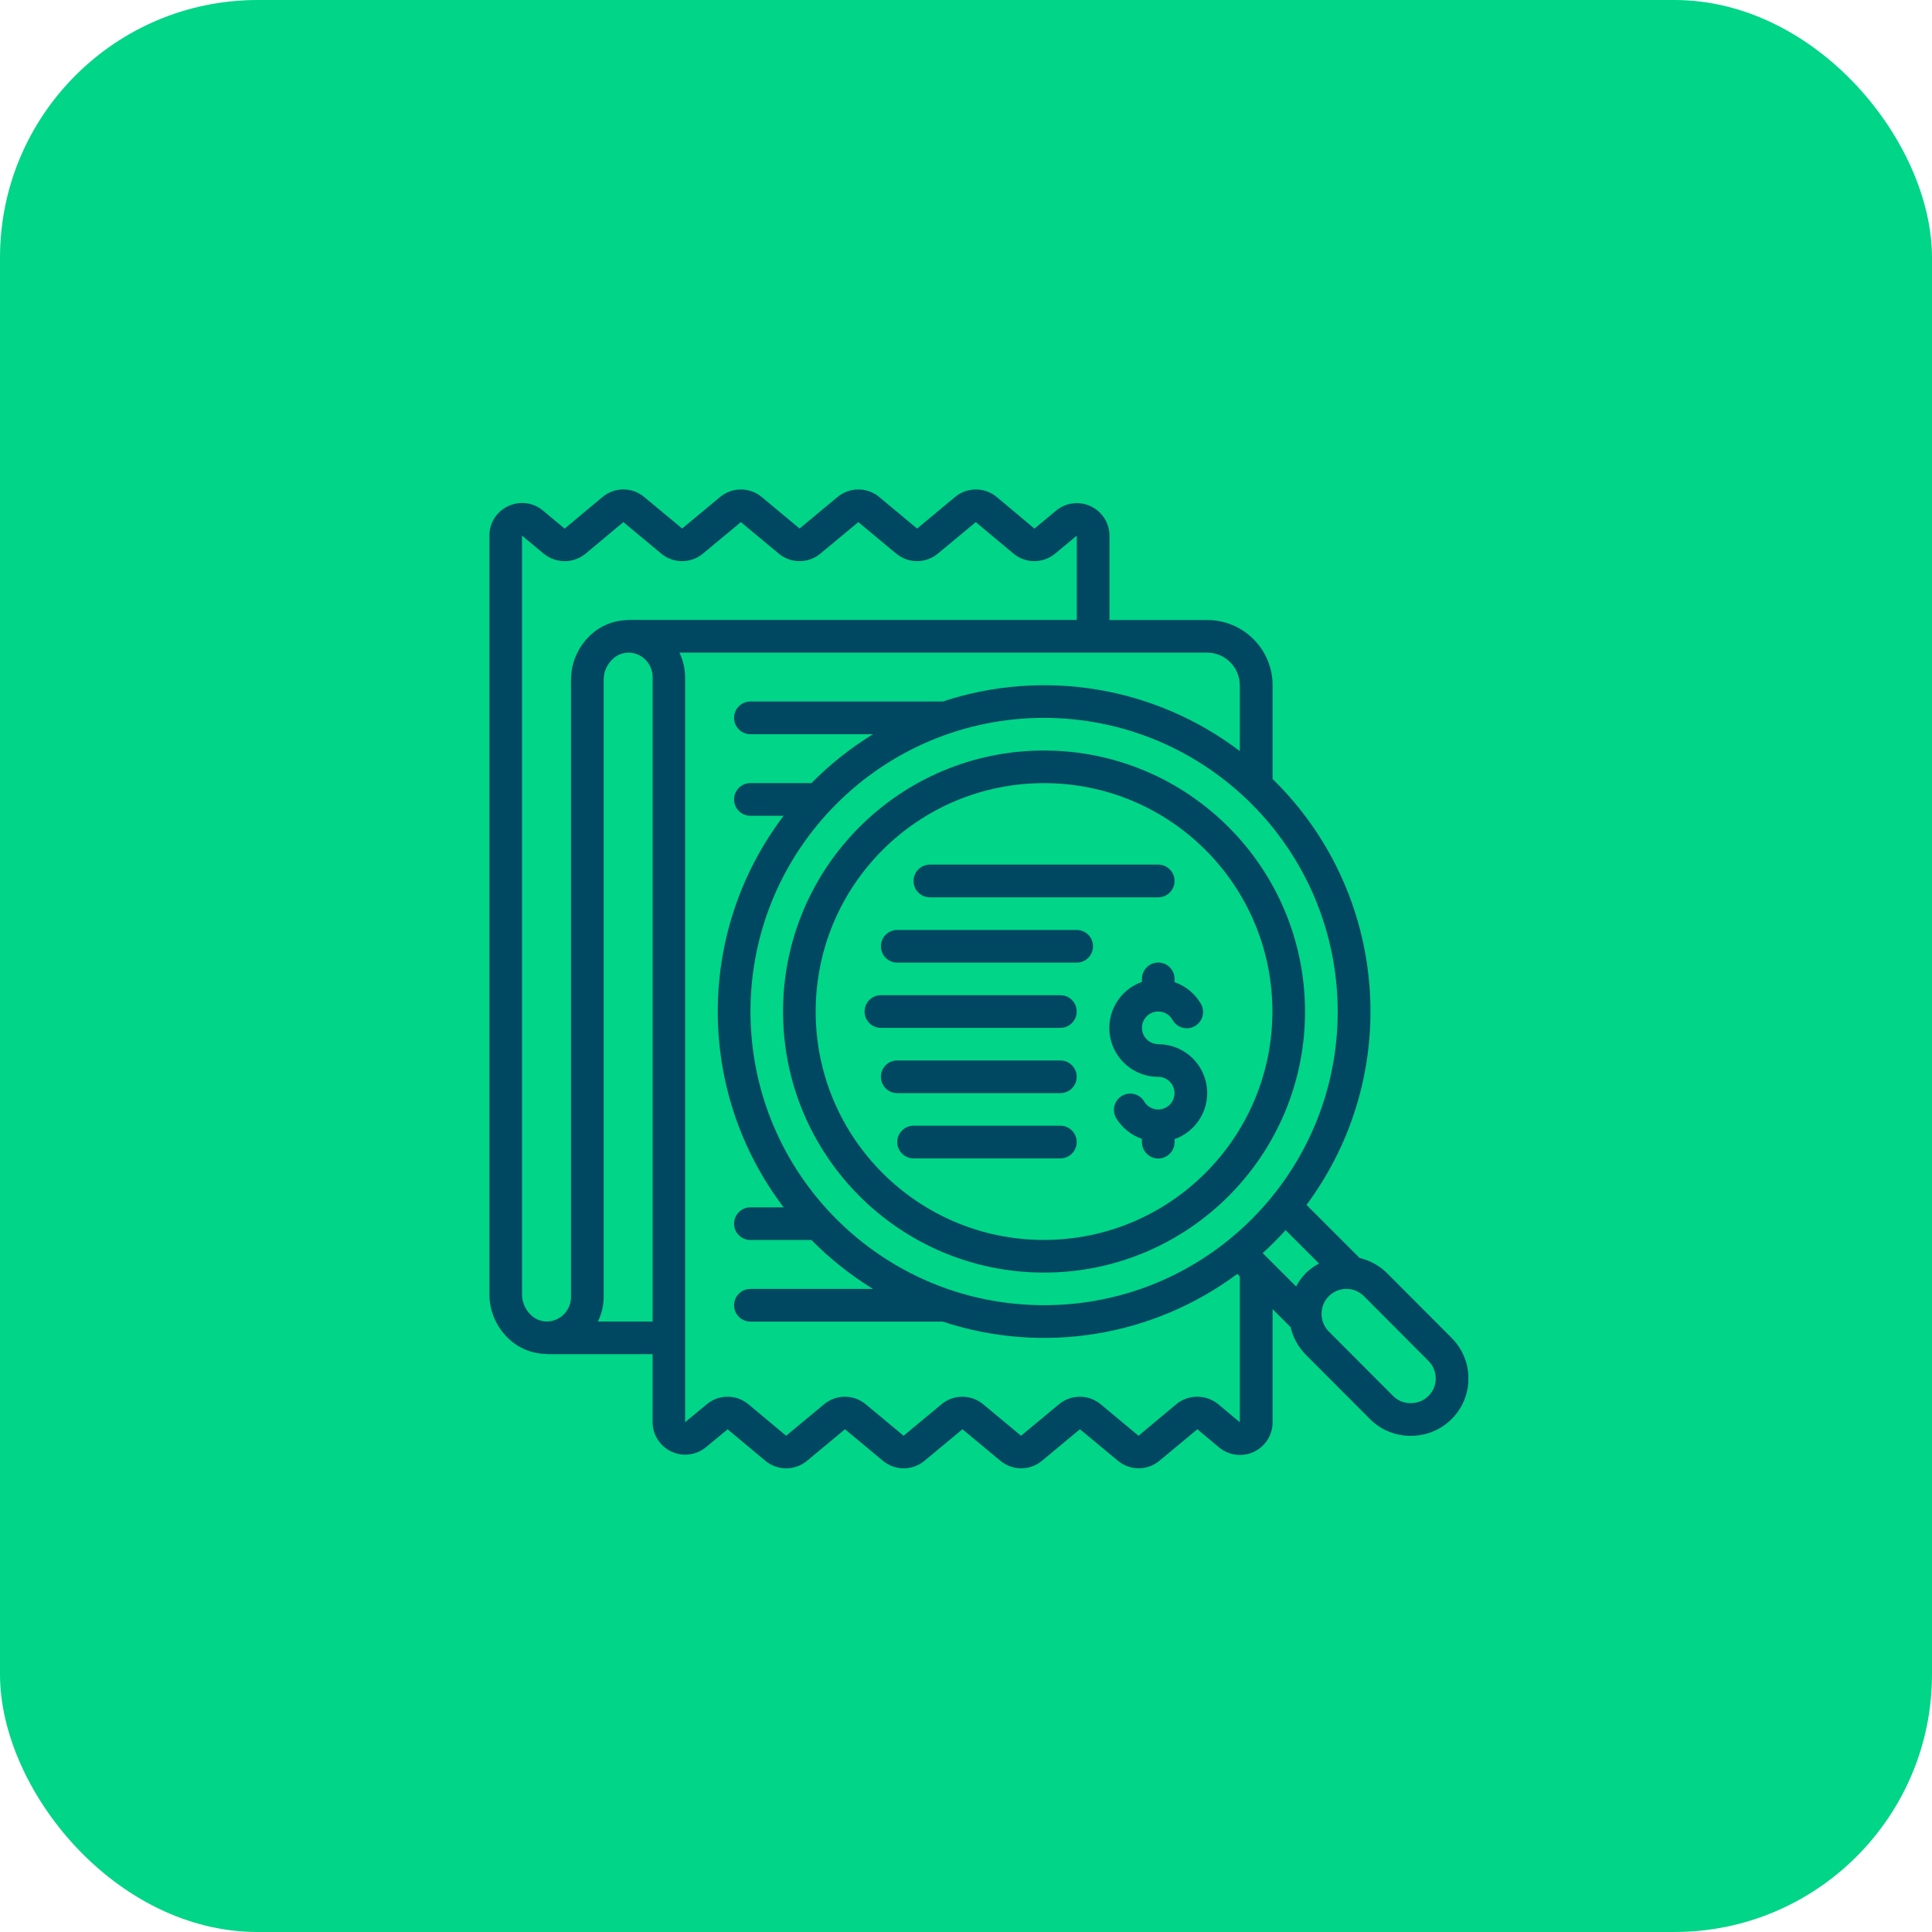 <svg width="75" height="75" viewBox="0 0 75 75" fill="none" xmlns="http://www.w3.org/2000/svg">
<rect width="75" height="75" rx="10" fill="#00D588"/>
<g clip-path="url(#clip0_219_19)">
<path fill-rule="evenodd" clip-rule="evenodd" d="M44.964 40.533C44.656 40.533 44.393 40.312 44.34 40.009C44.287 39.707 44.459 39.409 44.747 39.304C45.036 39.199 45.358 39.316 45.512 39.584C45.622 39.786 45.832 39.914 46.063 39.918C46.294 39.92 46.508 39.796 46.622 39.596C46.735 39.395 46.729 39.148 46.61 38.952C46.381 38.567 46.023 38.275 45.597 38.128V38C45.597 37.65 45.314 37.366 44.964 37.366C44.613 37.366 44.33 37.65 44.33 38V38.117C43.457 38.425 42.935 39.316 43.091 40.227C43.247 41.139 44.038 41.803 44.962 41.803C45.269 41.803 45.533 42.024 45.585 42.327C45.638 42.629 45.466 42.927 45.178 43.032C44.891 43.137 44.567 43.02 44.413 42.752C44.233 42.461 43.854 42.366 43.559 42.538C43.263 42.71 43.156 43.085 43.318 43.386C43.546 43.773 43.907 44.065 44.33 44.211V44.338C44.33 44.688 44.613 44.972 44.964 44.972C45.314 44.972 45.597 44.688 45.597 44.338V44.221C46.47 43.913 46.992 43.022 46.836 42.111C46.678 41.199 45.889 40.535 44.964 40.537V40.533Z" fill="#004761"/>
<path d="M21.217 52.559V52.567H25.333V55.208C25.335 55.698 25.62 56.141 26.064 56.35C26.507 56.559 27.032 56.49 27.408 56.178L28.247 55.485L29.708 56.706C30.178 57.099 30.862 57.099 31.332 56.706L32.802 55.483L34.27 56.704C34.739 57.099 35.424 57.099 35.893 56.704L37.363 55.483L38.831 56.704C39.301 57.099 39.985 57.099 40.453 56.704L41.923 55.483L43.391 56.702C43.86 57.097 44.545 57.097 45.014 56.702L46.482 55.483L47.324 56.188C47.703 56.502 48.229 56.571 48.675 56.36C49.12 56.15 49.404 55.702 49.402 55.21V50.82L50.102 51.52C50.195 51.923 50.398 52.294 50.689 52.588L53.19 55.095C53.609 55.512 54.176 55.742 54.767 55.739H54.771C55.674 55.742 56.49 55.2 56.836 54.366C57.182 53.531 56.99 52.569 56.348 51.934L53.848 49.427C53.554 49.135 53.186 48.931 52.783 48.837L50.718 46.774C54.477 41.71 53.914 34.647 49.402 30.241V26.604C49.402 25.204 48.268 24.07 46.869 24.07H43.069V20.794C43.069 20.304 42.783 19.859 42.34 19.652C41.896 19.444 41.372 19.51 40.995 19.824L40.157 20.521L38.696 19.296C38.226 18.903 37.541 18.903 37.072 19.296L35.602 20.519L34.134 19.296C33.664 18.903 32.98 18.903 32.51 19.296L31.04 20.517L29.573 19.296C29.103 18.903 28.419 18.903 27.951 19.296L26.481 20.517L25.011 19.296C24.541 18.901 23.857 18.901 23.387 19.296L21.919 20.521L21.077 19.82C20.701 19.504 20.174 19.435 19.729 19.648C19.282 19.852 18.996 20.302 19 20.794V50.249C19 50.897 19.269 51.517 19.741 51.964C20.14 52.343 20.666 52.557 21.217 52.559ZM23.211 51.302C23.355 51.006 23.432 50.68 23.434 50.352V26.387C23.434 26.085 23.559 25.8 23.778 25.591C23.948 25.423 24.177 25.332 24.416 25.334H24.448C24.948 25.366 25.335 25.784 25.335 26.284V51.302H23.213H23.211ZM55.447 52.827C55.727 53.1 55.812 53.517 55.662 53.88C55.512 54.242 55.156 54.475 54.765 54.469C54.51 54.473 54.265 54.376 54.085 54.196L51.584 51.689C51.208 51.31 51.208 50.696 51.584 50.318C51.764 50.136 52.011 50.034 52.267 50.034C52.522 50.034 52.769 50.136 52.949 50.318L55.449 52.827H55.447ZM51.204 49.05C51.015 49.149 50.841 49.277 50.687 49.425C50.539 49.579 50.414 49.753 50.315 49.941L49.017 48.645C49.329 48.362 49.624 48.066 49.908 47.754L51.204 49.05ZM51.93 39.268C51.93 45.563 46.826 50.668 40.532 50.668C34.237 50.668 29.133 45.563 29.133 39.268C29.133 32.972 34.237 27.867 40.532 27.867C46.824 27.875 51.922 32.974 51.93 39.268ZM48.13 26.6V29.157C44.836 26.656 40.524 25.938 36.598 27.233H29.131C28.781 27.233 28.497 27.517 28.497 27.867C28.497 28.218 28.781 28.501 29.131 28.501H33.891C33.02 29.036 32.217 29.674 31.5 30.4H29.131C28.781 30.4 28.497 30.684 28.497 31.034C28.497 31.384 28.781 31.668 29.131 31.668H30.421C27.011 36.161 27.011 42.376 30.421 46.869H29.131C28.781 46.869 28.497 47.153 28.497 47.503C28.497 47.853 28.781 48.137 29.131 48.137H31.5C32.219 48.864 33.02 49.502 33.891 50.036H29.131C28.781 50.036 28.497 50.32 28.497 50.67C28.497 51.02 28.781 51.304 29.131 51.304H36.596C40.481 52.588 44.747 51.897 48.031 49.453L48.13 49.552V55.212L47.282 54.503C46.81 54.125 46.136 54.127 45.666 54.509L44.198 55.736L42.731 54.515C42.261 54.123 41.577 54.123 41.107 54.515L39.637 55.736L38.169 54.515C37.699 54.123 37.015 54.123 36.547 54.515L35.078 55.736L33.61 54.515C33.14 54.123 32.458 54.123 31.988 54.515L30.518 55.736L29.056 54.515C28.587 54.123 27.904 54.123 27.435 54.515L26.596 55.21V26.284C26.592 25.954 26.517 25.63 26.374 25.334H46.861C47.559 25.334 48.128 25.901 48.128 26.602L48.13 26.6ZM21.116 21.501C21.59 21.88 22.262 21.878 22.731 21.495L24.199 20.268L25.667 21.489C26.137 21.881 26.821 21.881 27.291 21.489L28.761 20.268L30.229 21.489C30.698 21.881 31.383 21.881 31.85 21.489L33.32 20.268L34.788 21.489C35.258 21.881 35.94 21.881 36.41 21.489L37.88 20.268L39.341 21.489C39.811 21.881 40.493 21.881 40.963 21.489L41.801 20.794V24.066H24.384V24.073C23.833 24.075 23.304 24.289 22.907 24.67C22.436 25.115 22.169 25.737 22.166 26.385V50.35C22.166 50.85 21.78 51.267 21.28 51.3H21.259C21.017 51.308 20.784 51.217 20.61 51.047C20.391 50.838 20.265 50.551 20.265 50.247V20.792L21.114 21.501H21.116Z" fill="#004761"/>
<path d="M40.53 29.135C34.934 29.135 30.398 33.673 30.398 39.268C30.398 44.863 34.936 49.401 40.53 49.401C46.124 49.401 50.661 44.863 50.661 39.268C50.655 33.673 46.122 29.141 40.53 29.135ZM40.53 48.135C35.634 48.135 31.664 44.166 31.664 39.268C31.664 34.37 35.632 30.401 40.53 30.401C45.427 30.401 49.395 34.37 49.395 39.268C49.389 44.162 45.423 48.129 40.53 48.135Z" fill="#004761"/>
<path fill-rule="evenodd" clip-rule="evenodd" d="M41.164 43.7H35.464C35.114 43.7 34.831 43.984 34.831 44.334C34.831 44.684 35.114 44.968 35.464 44.968H41.164C41.514 44.968 41.797 44.684 41.797 44.334C41.797 43.984 41.514 43.7 41.164 43.7Z" fill="#004761"/>
<path fill-rule="evenodd" clip-rule="evenodd" d="M41.163 41.167H34.831C34.48 41.167 34.197 41.45 34.197 41.801C34.197 42.151 34.48 42.435 34.831 42.435H41.163C41.514 42.435 41.797 42.151 41.797 41.801C41.797 41.45 41.514 41.167 41.163 41.167Z" fill="#004761"/>
<path fill-rule="evenodd" clip-rule="evenodd" d="M41.163 38.634H34.197C33.846 38.634 33.563 38.917 33.563 39.268C33.563 39.618 33.846 39.901 34.197 39.901H41.163C41.514 39.901 41.797 39.618 41.797 39.268C41.797 38.917 41.514 38.634 41.163 38.634Z" fill="#004761"/>
<path fill-rule="evenodd" clip-rule="evenodd" d="M41.797 36.101H34.831C34.48 36.101 34.197 36.384 34.197 36.734C34.197 37.085 34.48 37.368 34.831 37.368H41.797C42.147 37.368 42.431 37.085 42.431 36.734C42.431 36.384 42.147 36.101 41.797 36.101Z" fill="#004761"/>
<path fill-rule="evenodd" clip-rule="evenodd" d="M36.098 34.833H44.963C45.314 34.833 45.597 34.55 45.597 34.199C45.597 33.849 45.314 33.565 44.963 33.565H36.098C35.747 33.565 35.464 33.849 35.464 34.199C35.464 34.55 35.747 34.833 36.098 34.833Z" fill="#004761"/>
</g>
<defs>
<clipPath id="clip0_219_19">
<rect width="38" height="38" fill="white" transform="translate(19 19)"/>
</clipPath>
</defs>
</svg>
